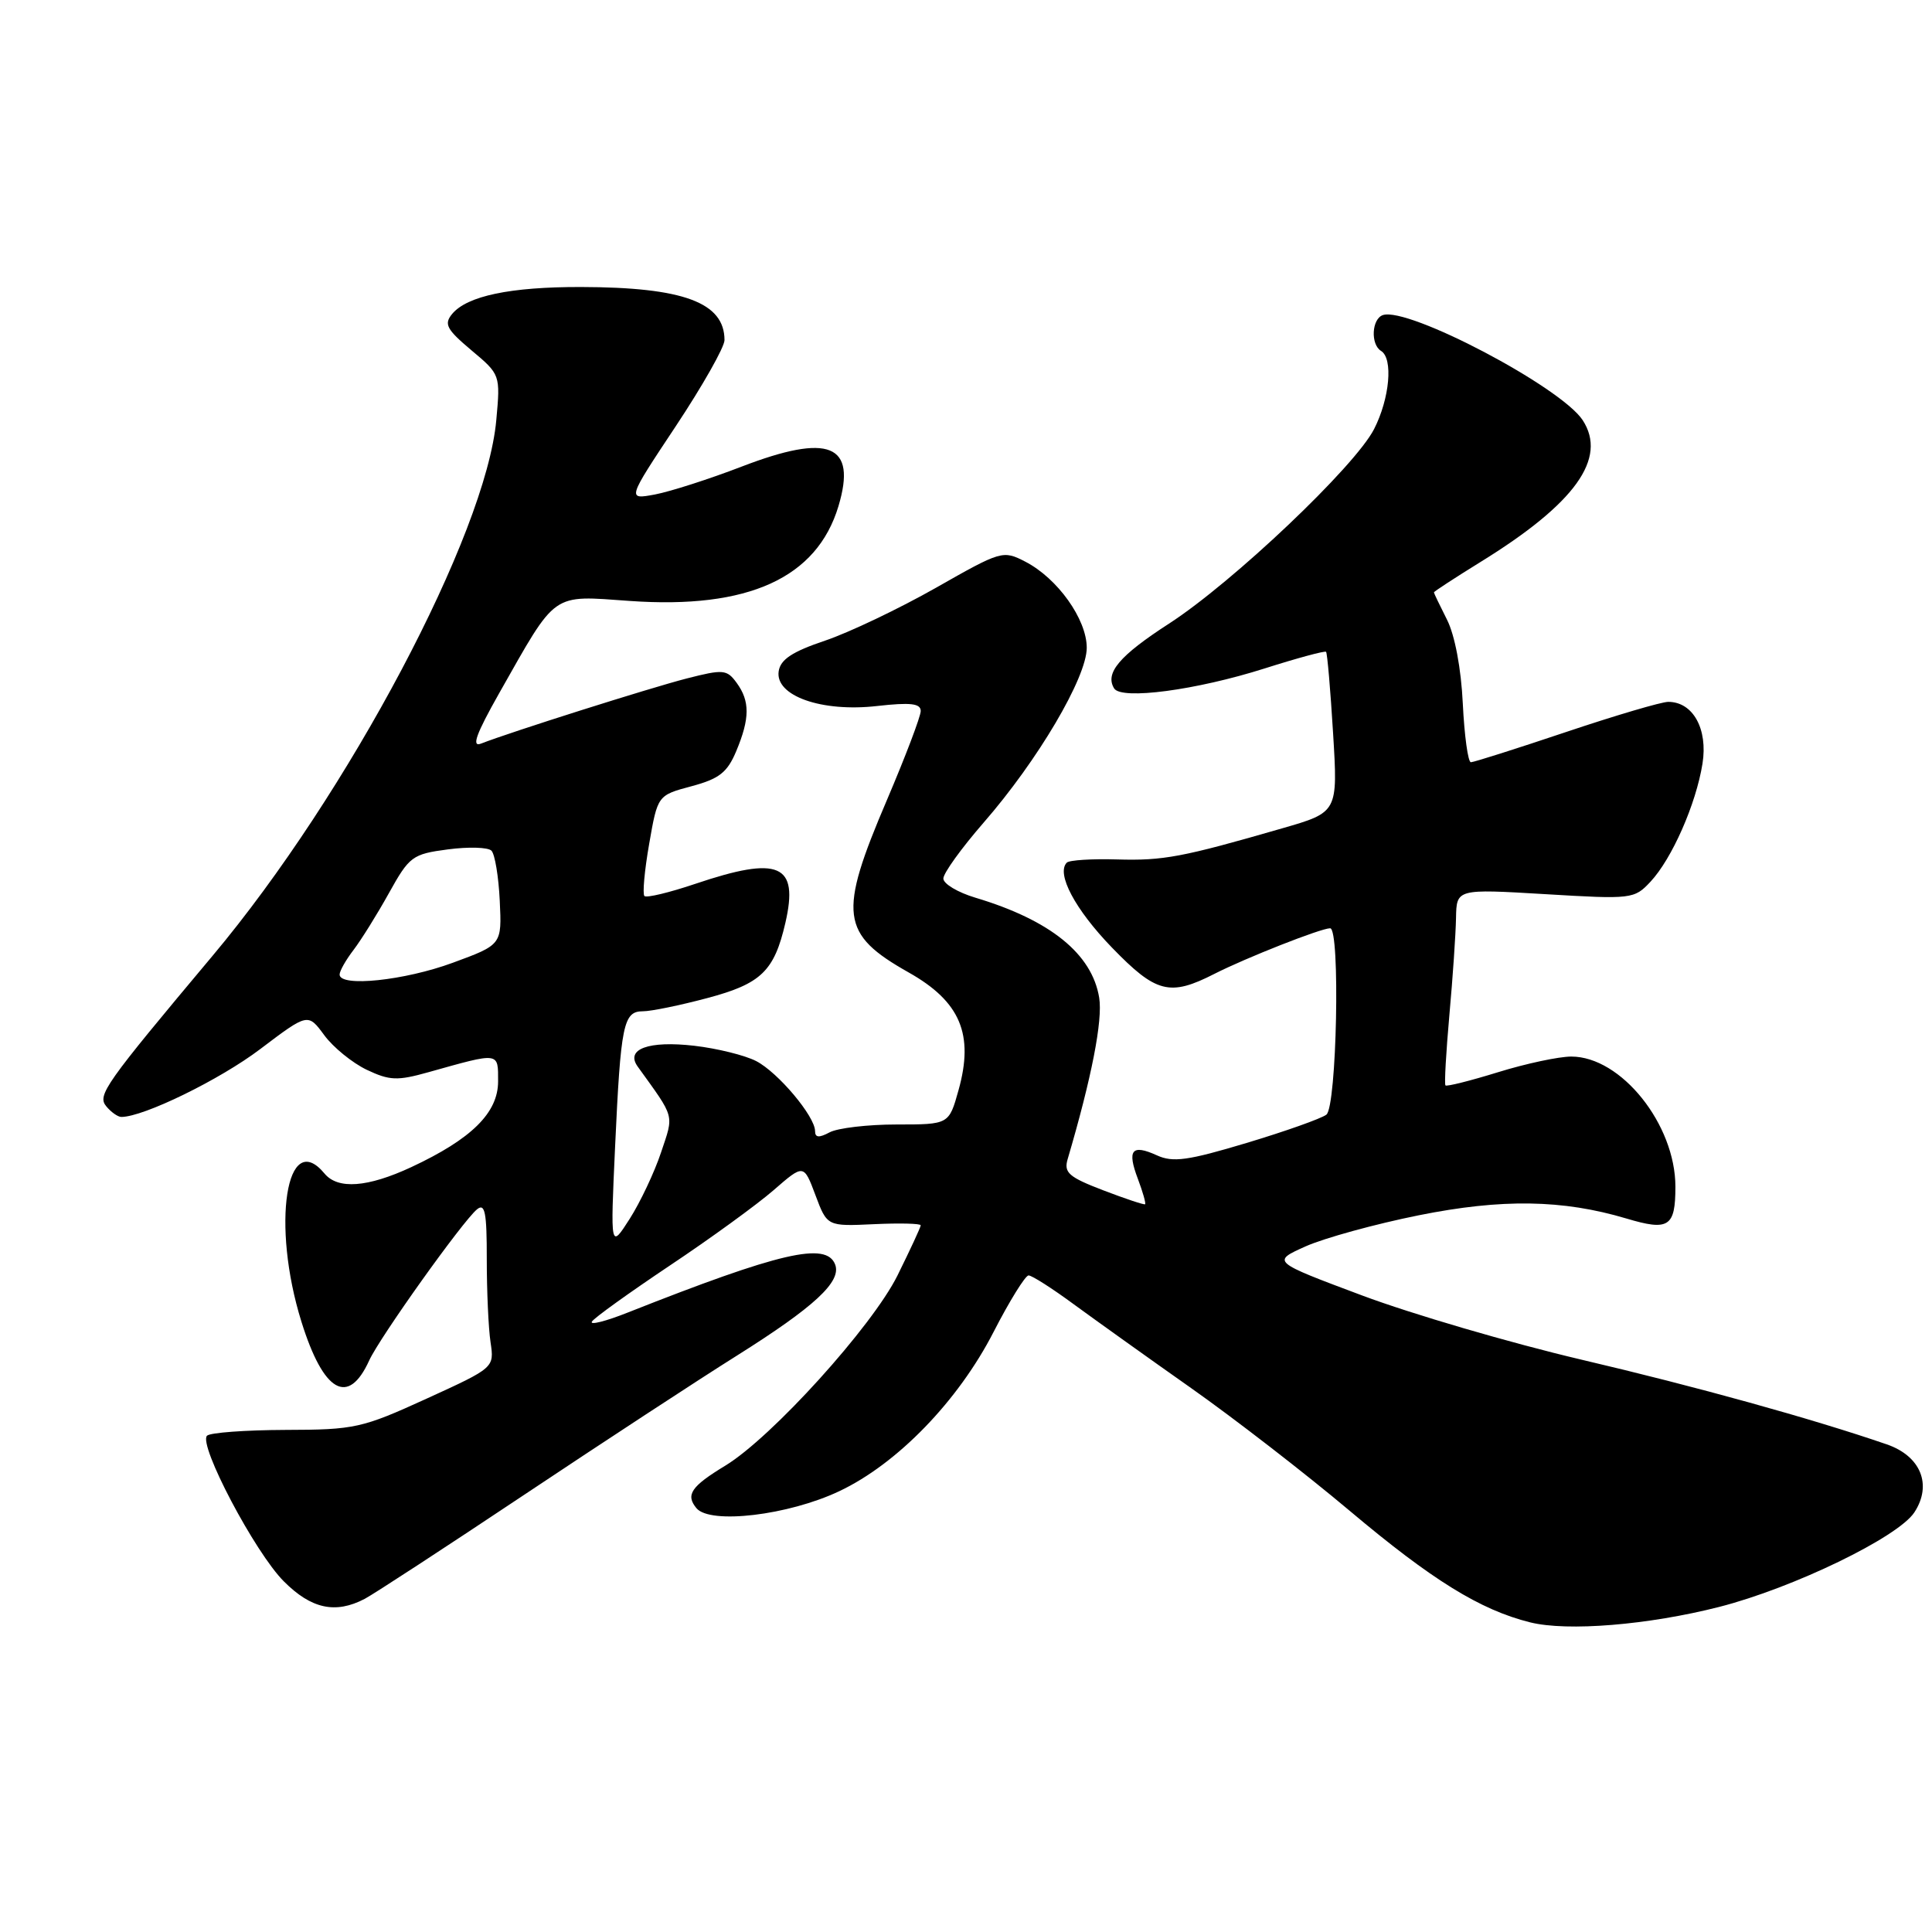 <?xml version="1.0" encoding="UTF-8" standalone="no"?>
<!DOCTYPE svg PUBLIC "-//W3C//DTD SVG 1.1//EN" "http://www.w3.org/Graphics/SVG/1.1/DTD/svg11.dtd" >
<svg xmlns="http://www.w3.org/2000/svg" xmlns:xlink="http://www.w3.org/1999/xlink" version="1.1" viewBox="0 0 256 256">
 <g >
 <path fill="currentColor"
d=" M 227.82 212.92 C 237.63 210.41 251.50 203.69 253.66 200.40 C 256.06 196.74 254.51 192.93 249.99 191.38 C 240.17 188.00 224.74 183.72 209.50 180.15 C 200.15 177.95 187.10 174.13 180.50 171.66 C 168.50 167.17 168.50 167.17 173.00 165.15 C 175.47 164.05 182.22 162.19 188.00 161.03 C 199.01 158.82 207.06 158.94 215.51 161.46 C 221.12 163.14 222.00 162.57 222.00 157.25 C 222.00 148.99 214.81 140.00 208.20 140.00 C 206.56 140.00 202.19 140.93 198.51 142.07 C 194.82 143.21 191.68 144.00 191.53 143.82 C 191.37 143.64 191.61 139.45 192.05 134.50 C 192.50 129.55 192.89 123.76 192.93 121.64 C 193.00 117.78 193.00 117.78 204.75 118.48 C 216.23 119.17 216.55 119.13 218.70 116.83 C 221.54 113.79 224.73 106.56 225.59 101.18 C 226.32 96.59 224.33 93.00 221.05 93.00 C 220.15 93.00 214.05 94.80 207.50 97.00 C 200.95 99.20 195.28 101.00 194.90 101.00 C 194.52 101.00 194.04 97.51 193.83 93.25 C 193.61 88.57 192.77 84.15 191.73 82.10 C 190.78 80.22 190.00 78.60 190.00 78.49 C 190.00 78.38 192.79 76.56 196.20 74.45 C 208.71 66.73 213.02 60.74 209.71 55.67 C 206.82 51.27 186.60 40.63 183.24 41.75 C 181.76 42.25 181.58 45.63 183.00 46.50 C 184.62 47.50 184.15 52.79 182.07 56.86 C 179.55 61.80 163.35 77.17 154.89 82.64 C 148.32 86.89 146.38 89.19 147.63 91.22 C 148.59 92.77 158.51 91.45 167.58 88.57 C 171.89 87.20 175.55 86.21 175.71 86.37 C 175.87 86.53 176.29 91.38 176.64 97.15 C 177.28 107.63 177.28 107.63 169.89 109.76 C 156.65 113.59 154.14 114.06 148.01 113.88 C 144.69 113.78 141.70 113.97 141.36 114.30 C 139.92 115.74 142.45 120.51 147.34 125.56 C 153.19 131.60 155.00 132.06 160.92 129.04 C 165.06 126.93 175.03 123.00 176.25 123.00 C 177.61 123.00 177.13 146.66 175.75 147.70 C 175.06 148.22 170.30 149.91 165.17 151.45 C 157.41 153.78 155.42 154.06 153.30 153.09 C 149.96 151.57 149.32 152.37 150.78 156.22 C 151.43 157.95 151.86 159.46 151.73 159.57 C 151.60 159.67 149.10 158.84 146.18 157.72 C 141.61 155.97 140.94 155.38 141.47 153.59 C 144.65 142.80 146.13 135.21 145.65 132.21 C 144.70 126.39 139.17 121.92 129.25 118.95 C 126.91 118.25 125.00 117.11 125.00 116.41 C 125.00 115.70 127.40 112.38 130.32 109.02 C 137.50 100.79 144.00 89.77 144.00 85.83 C 144.00 82.06 140.13 76.63 135.87 74.43 C 132.89 72.89 132.68 72.96 123.99 77.90 C 119.12 80.66 112.52 83.81 109.32 84.89 C 104.98 86.35 103.42 87.38 103.18 88.94 C 102.68 92.20 108.86 94.39 116.22 93.55 C 120.65 93.05 122.00 93.21 122.00 94.21 C 122.00 94.93 119.98 100.24 117.52 106.01 C 111.04 121.17 111.37 123.76 120.43 128.87 C 127.25 132.72 129.08 137.06 127.01 144.45 C 125.74 149.00 125.74 149.00 118.80 149.00 C 114.99 149.00 111.00 149.47 109.93 150.04 C 108.53 150.79 108.00 150.75 108.00 149.88 C 108.00 147.93 103.10 142.10 100.20 140.60 C 98.71 139.83 95.02 138.92 92.00 138.57 C 85.93 137.87 82.83 139.01 84.50 141.33 C 89.49 148.26 89.31 147.57 87.59 152.71 C 86.71 155.35 84.84 159.30 83.44 161.50 C 80.88 165.50 80.88 165.50 81.50 152.00 C 82.25 135.71 82.60 134.00 85.19 134.00 C 86.28 134.00 90.12 133.21 93.72 132.25 C 100.86 130.35 102.59 128.68 104.07 122.27 C 105.86 114.49 103.25 113.36 92.14 117.11 C 88.70 118.27 85.67 119.00 85.39 118.73 C 85.12 118.46 85.40 115.34 86.02 111.81 C 87.14 105.38 87.14 105.38 91.63 104.18 C 95.31 103.19 96.37 102.36 97.56 99.52 C 99.37 95.19 99.38 92.90 97.61 90.48 C 96.31 88.70 95.84 88.66 90.96 89.91 C 86.04 91.18 67.65 97.00 63.74 98.53 C 62.44 99.04 63.09 97.26 66.14 91.86 C 73.85 78.26 72.96 78.89 83.48 79.63 C 99.14 80.73 108.24 76.59 111.10 67.07 C 113.56 58.85 109.88 57.36 98.24 61.84 C 93.98 63.48 88.83 65.13 86.79 65.52 C 83.08 66.21 83.08 66.21 89.54 56.48 C 93.09 51.13 96.00 45.99 96.00 45.07 C 96.00 40.08 90.54 38.06 77.00 38.03 C 67.63 38.01 61.90 39.21 59.91 41.60 C 58.80 42.95 59.17 43.64 62.46 46.41 C 66.30 49.63 66.31 49.65 65.76 55.68 C 64.40 70.74 46.13 105.23 28.19 126.62 C 13.85 143.72 12.86 145.12 14.08 146.59 C 14.72 147.37 15.62 148.00 16.08 148.00 C 19.02 148.00 29.14 143.06 34.48 139.01 C 40.80 134.23 40.80 134.23 42.96 137.16 C 44.15 138.78 46.69 140.84 48.59 141.75 C 51.63 143.19 52.65 143.23 56.78 142.07 C 66.27 139.41 66.00 139.37 66.00 143.29 C 66.00 147.45 62.49 150.92 54.50 154.65 C 48.72 157.34 44.77 157.64 43.00 155.50 C 37.94 149.40 35.93 162.28 39.94 175.13 C 42.86 184.50 46.14 186.38 48.92 180.27 C 50.31 177.22 61.28 161.84 63.20 160.25 C 64.26 159.37 64.51 160.64 64.50 166.83 C 64.50 171.05 64.72 176.01 65.00 177.86 C 65.50 181.23 65.50 181.23 56.50 185.34 C 47.96 189.24 47.00 189.45 37.83 189.47 C 32.52 189.49 27.84 189.83 27.43 190.24 C 26.25 191.42 33.80 205.74 37.61 209.54 C 41.25 213.19 44.45 213.88 48.32 211.86 C 49.52 211.23 59.05 205.01 69.50 198.04 C 79.95 191.07 92.60 182.79 97.62 179.64 C 107.94 173.15 111.53 169.82 110.66 167.55 C 109.49 164.51 103.38 165.93 83.18 173.92 C 80.26 175.08 78.12 175.62 78.43 175.12 C 78.73 174.62 83.38 171.29 88.74 167.70 C 94.11 164.12 100.30 159.62 102.50 157.71 C 106.50 154.23 106.50 154.23 108.05 158.36 C 109.60 162.50 109.60 162.50 115.80 162.21 C 119.21 162.05 122.00 162.12 122.00 162.36 C 122.00 162.60 120.61 165.59 118.92 169.01 C 115.56 175.77 102.25 190.48 96.10 194.21 C 91.57 196.96 90.82 198.07 92.28 199.84 C 94.09 202.02 104.46 200.79 111.21 197.59 C 118.90 193.96 126.97 185.63 131.66 176.48 C 133.77 172.37 135.86 169.01 136.29 169.00 C 136.73 169.00 139.43 170.72 142.29 172.83 C 145.16 174.93 152.15 179.93 157.83 183.93 C 163.51 187.93 172.96 195.24 178.83 200.18 C 189.76 209.38 196.13 213.32 202.75 214.97 C 207.69 216.20 218.41 215.32 227.82 212.92 Z  M 45.00 129.13 C 45.00 128.66 45.83 127.20 46.84 125.88 C 47.84 124.57 49.96 121.18 51.53 118.35 C 54.24 113.47 54.64 113.17 59.34 112.55 C 62.06 112.19 64.66 112.26 65.12 112.72 C 65.57 113.17 66.07 116.16 66.22 119.36 C 66.50 125.18 66.50 125.18 60.00 127.57 C 53.60 129.93 45.00 130.83 45.00 129.13 Z "/>
</g>
</svg>